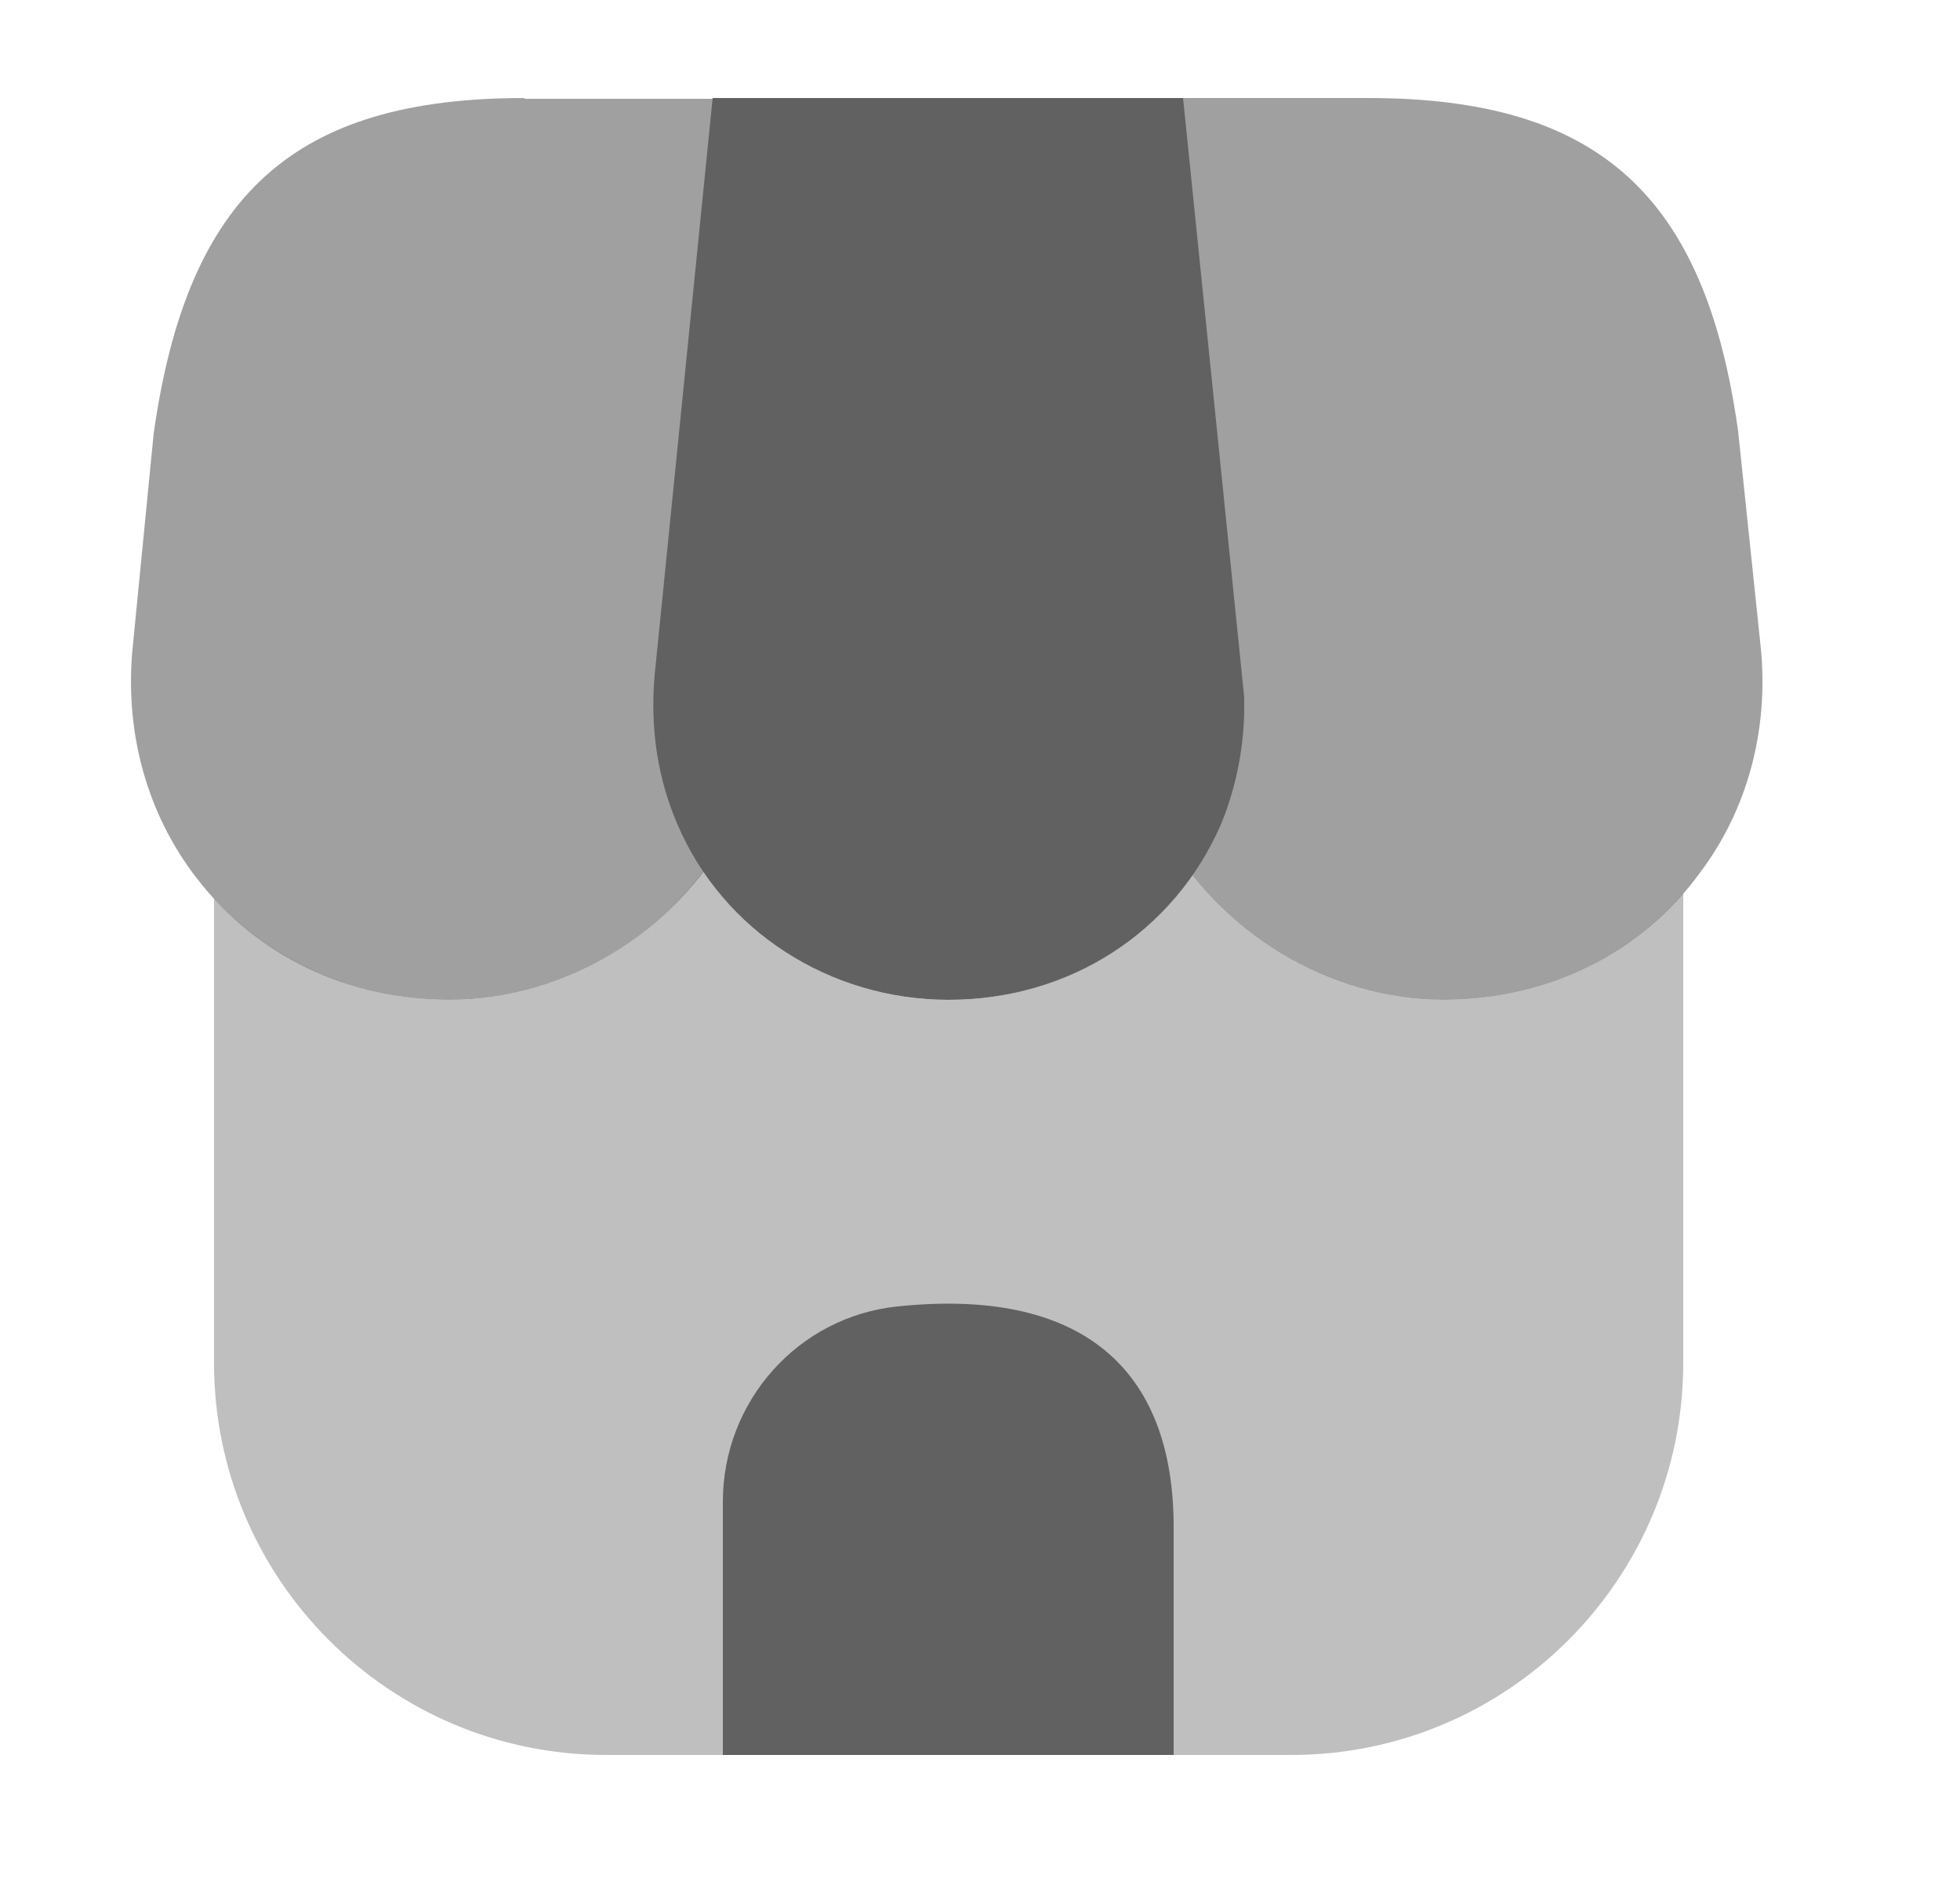 <svg width="25" height="24" viewBox="0 0 25 24" fill="none" xmlns="http://www.w3.org/2000/svg">
<path opacity="0.4" d="M21.47 17.38C21.47 20.14 19.23 22.38 16.47 22.38H7.73C4.97 22.38 2.73 20.14 2.73 17.38V11.46C3.49 12.28 4.57 12.75 5.74 12.75C7 12.75 8.21 12.12 8.97 11.11C9.65 12.12 10.81 12.75 12.1 12.75C13.38 12.75 14.52 12.15 15.21 11.15C15.98 12.14 17.17 12.75 18.41 12.75C19.62 12.75 20.72 12.26 21.47 11.39V17.38Z" fill="#616161"/>
<path d="M9.09 1.25L8.35 8.61C8.29 9.29 8.39 9.93 8.64 10.51C9.22 11.87 10.58 12.75 12.1 12.75C13.64 12.75 14.97 11.89 15.57 10.52C15.75 10.09 15.86 9.59 15.87 9.08V8.89L15.09 1.25H9.09Z" fill="#616161"/>
<path opacity="0.6" d="M22.17 5.5C21.75 2.48 20.38 1.25 17.45 1.25H13.61L14.35 8.75C14.36 8.85 14.37 8.96 14.37 9.15C14.43 9.67 14.59 10.15 14.83 10.58C15.55 11.9 16.95 12.75 18.41 12.75C19.74 12.75 20.94 12.16 21.69 11.12C22.29 10.32 22.56 9.31 22.46 8.27L22.17 5.5Z" fill="#616161"/>
<path opacity="0.6" d="M1.96 5.53L1.69 8.28C1.59 9.35 1.88 10.39 2.51 11.2C3.27 12.19 4.44 12.75 5.74 12.75C7.2 12.75 8.6 11.9 9.31 10.6C9.57 10.15 9.74 9.63 9.79 9.09L10.57 1.26H6.69V1.25C3.75 1.25 2.39 2.48 1.96 5.53Z" fill="#616161"/>
<path d="M9.22 19.15V22.38H14.97V19.5C14.98 17.41 13.75 16.42 11.45 16.66C10.18 16.79 9.22 17.87 9.22 19.15Z" fill="#616161"/>
</svg>
